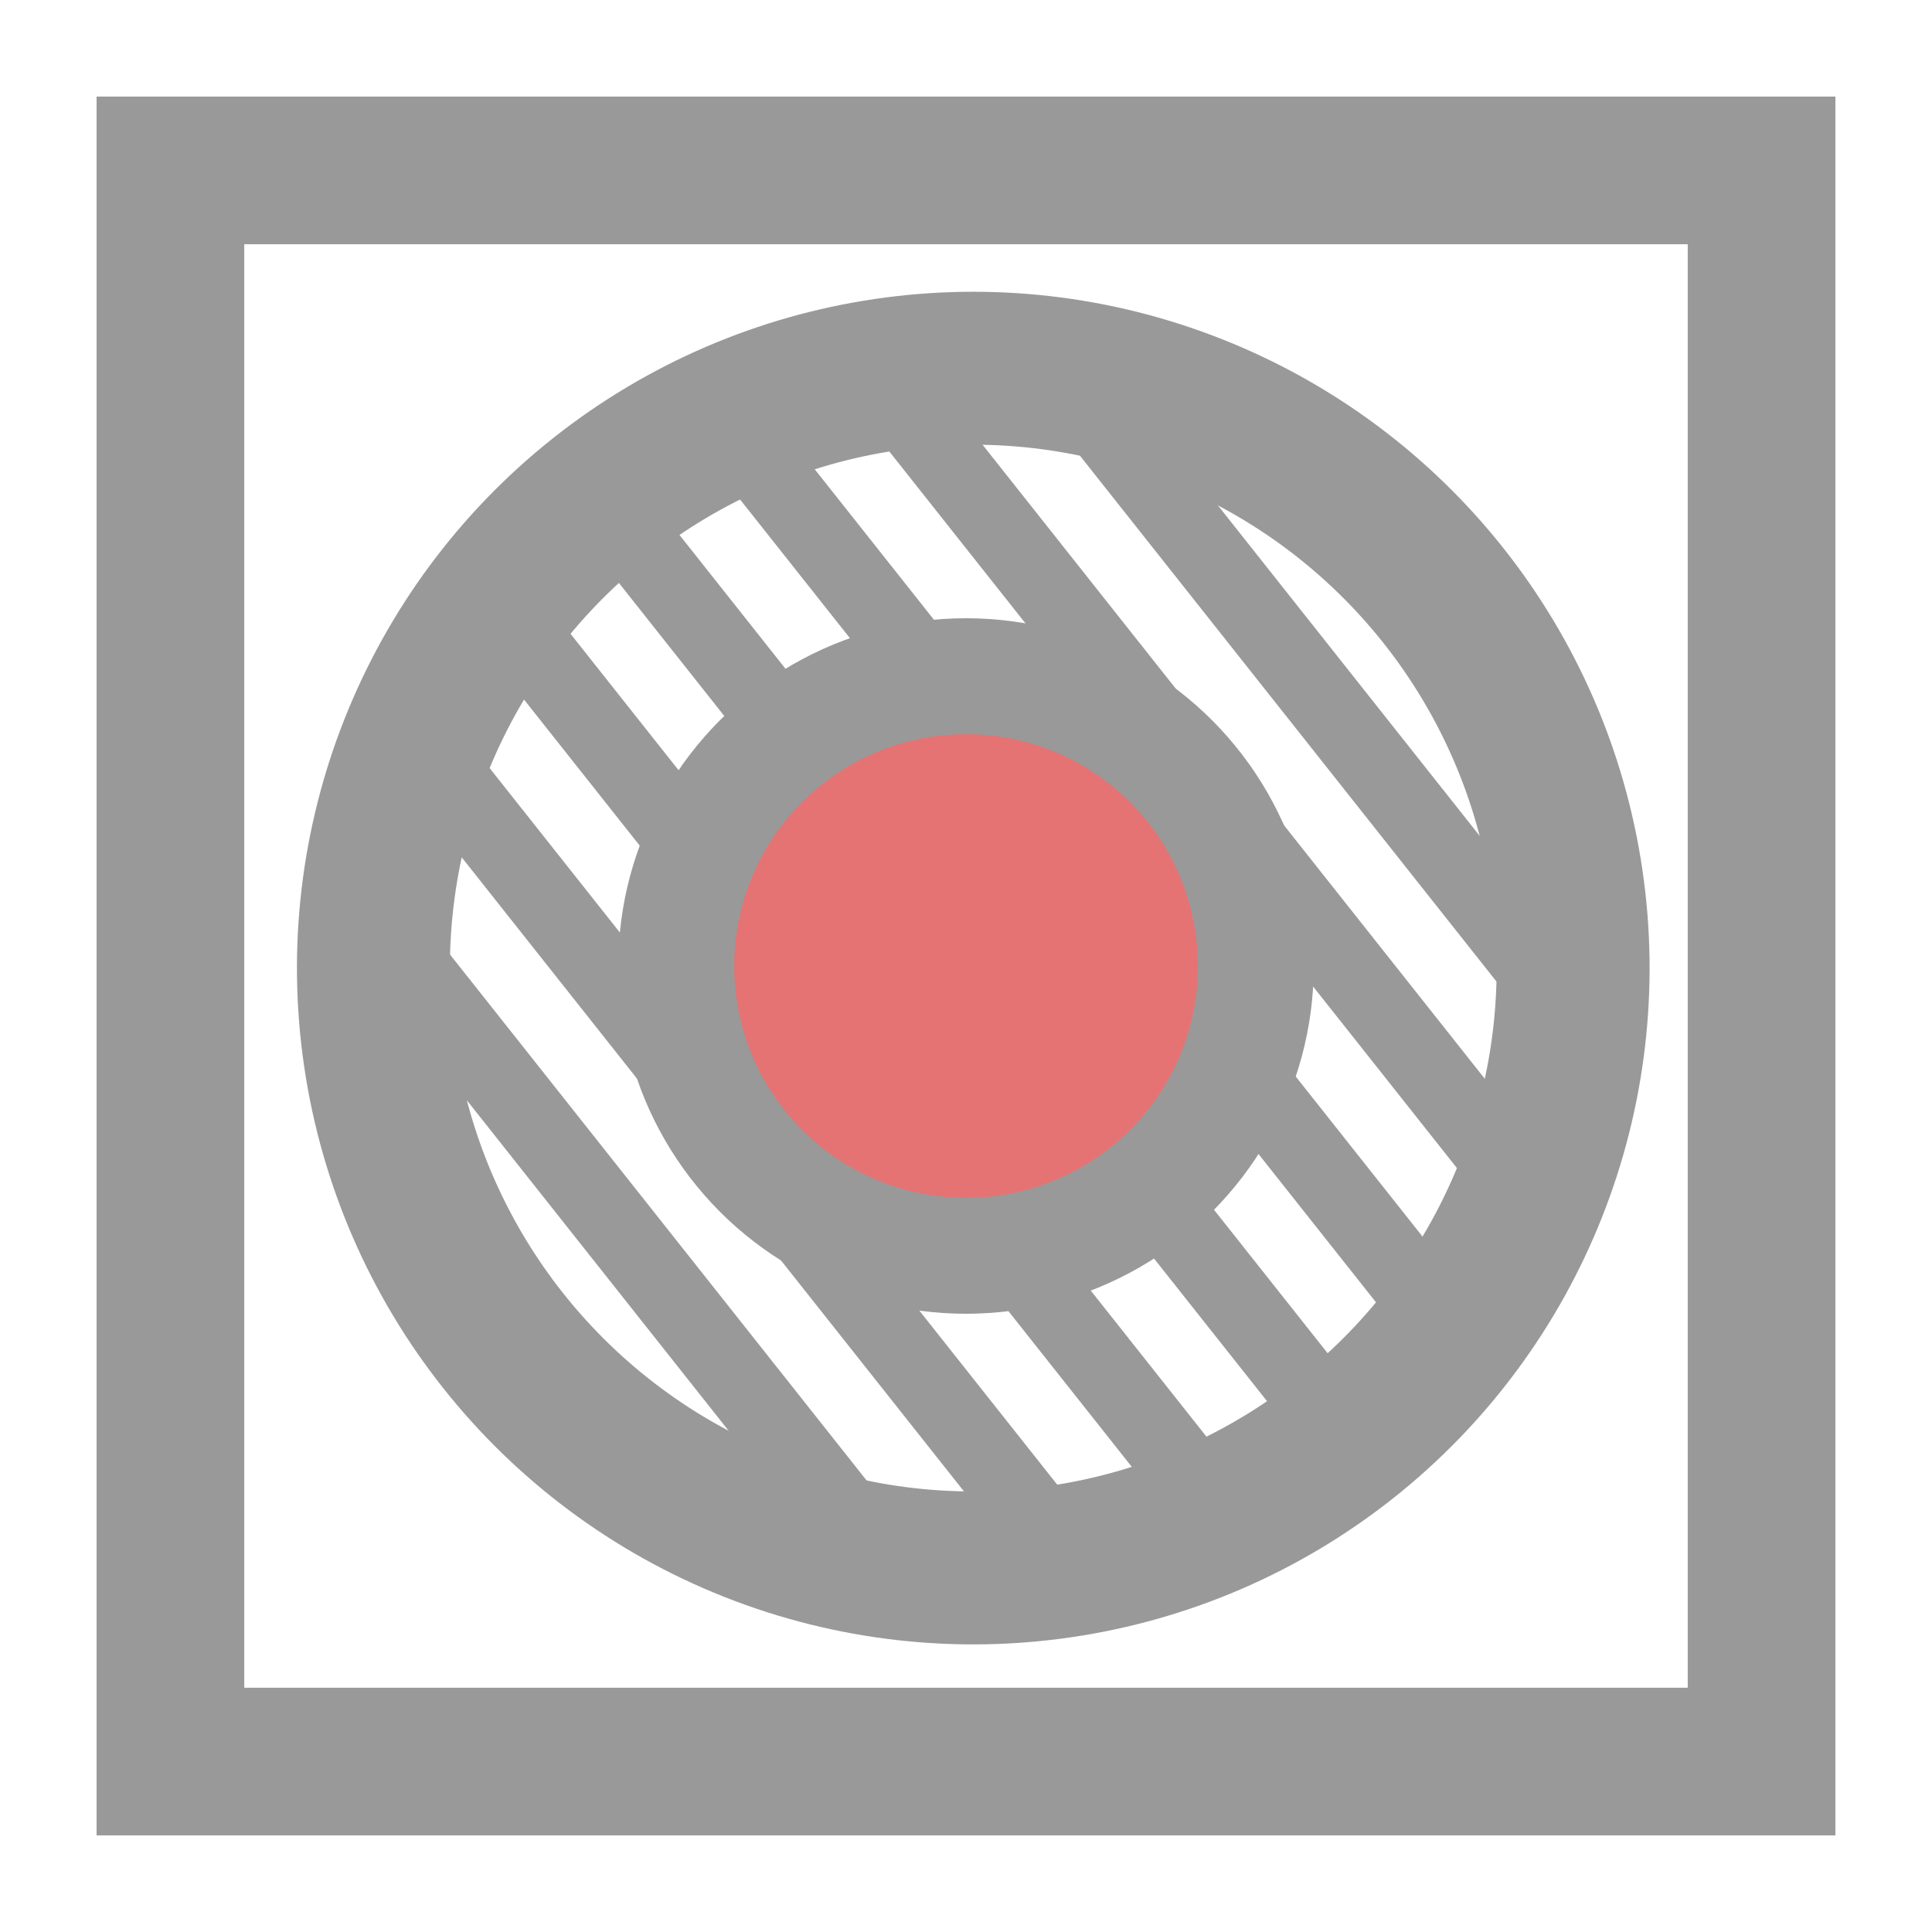 <?xml version="1.0" encoding="UTF-8" standalone="no"?>
<!-- Created with Inkscape (http://www.inkscape.org/) -->

<svg
   xmlns:dc="http://purl.org/dc/elements/1.1/"
   xmlns:cc="http://creativecommons.org/ns#"
   xmlns:rdf="http://www.w3.org/1999/02/22-rdf-syntax-ns#"
   xmlns:svg="http://www.w3.org/2000/svg"
   xmlns="http://www.w3.org/2000/svg"
   xmlns:sodipodi="http://sodipodi.sourceforge.net/DTD/sodipodi-0.dtd"
   xmlns:inkscape="http://www.inkscape.org/namespaces/inkscape"
   width="100"
   height="100"
   viewBox="0 0 100 100"
   version="1.1"
   id="svg3730"
   inkscape:version="0.92.3 (2405546, 2018-03-11)"
   sodipodi:docname="fan2.svg">
  <defs
     id="defs3724" />
  <sodipodi:namedview
     id="base"
     pagecolor="#ffffff"
     bordercolor="#666666"
     borderopacity="1.0"
     inkscape:pageopacity="0.0"
     inkscape:pageshadow="2"
     inkscape:zoom="5.6"
     inkscape:cx="5.5841151"
     inkscape:cy="42.24799"
     inkscape:document-units="px"
     inkscape:current-layer="layer1"
     showgrid="false"
     units="px"
     objecttolerance="10000"
     guidetolerance="10000"
     inkscape:window-width="1920"
     inkscape:window-height="1137"
     inkscape:window-x="1912"
     inkscape:window-y="-8"
     inkscape:window-maximized="1" />
  <g
     inkscape:label="Layer 1"
     inkscape:groupmode="layer"
     id="layer1"
     transform="translate(0,-270.542)">
    <rect
       style="fill:none;fill-opacity:1;stroke:#999999;stroke-width:7.643;stroke-linecap:butt;stroke-linejoin:miter;stroke-miterlimit:4;stroke-dasharray:none;stroke-dashoffset:0;stroke-opacity:1;paint-order:markers fill stroke"
       id="rect8595"
       width="82.357"
       height="82.357"
       x="8.821"
       y="279.363" />
    <g
       id="g8661"
       transform="matrix(-0.621,-0.784,0.784,-0.621,-759.611,1025.549)">
      <g
         id="g8672">
        <ellipse
           ry="31.043"
           rx="31.043"
           cy="1072.52"
           cx="50"
           id="path8597"
           style="fill:none;fill-opacity:1;stroke:#999999;stroke-width:7.915;stroke-linecap:butt;stroke-linejoin:miter;stroke-miterlimit:4;stroke-dasharray:none;stroke-dashoffset:0;stroke-opacity:1;paint-order:markers fill stroke"
           transform="translate(-0.376,-0.066)" />
        <path
           sodipodi:nodetypes="cc"
           style="fill:none;stroke:#999999;stroke-width:4;stroke-linecap:butt;stroke-linejoin:miter;stroke-miterlimit:4;stroke-dasharray:none;stroke-opacity:1"
           d="M 19.698,1072.454 H 78.918"
           id="path8607"
           inkscape:connector-curvature="0" />
        <path
           sodipodi:nodetypes="cc"
           style="fill:none;stroke:#999999;stroke-width:4;stroke-linecap:butt;stroke-linejoin:miter;stroke-miterlimit:4;stroke-dasharray:none;stroke-opacity:1"
           d="M 26.832,1049.662 H 73.047"
           id="path8607-8"
           inkscape:connector-curvature="0" />
        <path
           sodipodi:nodetypes="cc"
           style="fill:none;stroke:#999999;stroke-width:4;stroke-linecap:butt;stroke-linejoin:miter;stroke-miterlimit:4;stroke-dasharray:none;stroke-opacity:1"
           d="M 22.286,1057.26 H 76.33"
           id="path8607-3"
           inkscape:connector-curvature="0" />
        <path
           sodipodi:nodetypes="cc"
           style="fill:none;stroke:#999999;stroke-width:4;stroke-linecap:butt;stroke-linejoin:miter;stroke-miterlimit:4;stroke-dasharray:none;stroke-opacity:1"
           d="M 20.266,1064.857 H 77.719"
           id="path8607-7"
           inkscape:connector-curvature="0" />
        <path
           sodipodi:nodetypes="cc"
           style="fill:none;stroke:#999999;stroke-width:4;stroke-linecap:butt;stroke-linejoin:miter;stroke-miterlimit:4;stroke-dasharray:none;stroke-opacity:1"
           d="M 20.392,1080.051 H 79.108"
           id="path8607-1"
           inkscape:connector-curvature="0" />
        <path
           sodipodi:nodetypes="cc"
           style="fill:none;stroke:#999999;stroke-width:4;stroke-linecap:butt;stroke-linejoin:miter;stroke-miterlimit:4;stroke-dasharray:none;stroke-opacity:1"
           d="M 23.549,1087.648 H 77.34"
           id="path8607-2"
           inkscape:connector-curvature="0" />
        <path
           sodipodi:nodetypes="cc"
           style="fill:none;stroke:#999999;stroke-width:4;stroke-linecap:butt;stroke-linejoin:miter;stroke-miterlimit:4;stroke-dasharray:none;stroke-opacity:1"
           d="M 27.842,1095.246 H 73.047"
           id="path8607-23"
           inkscape:connector-curvature="0" />
      </g>
    </g>
    <circle
       style="fill:#e57373;fill-opacity:1;stroke:#999999;stroke-width:6;stroke-linecap:butt;stroke-linejoin:miter;stroke-miterlimit:4;stroke-dasharray:none;stroke-dashoffset:0;stroke-opacity:1;paint-order:stroke fill markers"
       id="path8674"
       cx="50"
       cy="320.542"
       r="15" />
  </g>
</svg>
